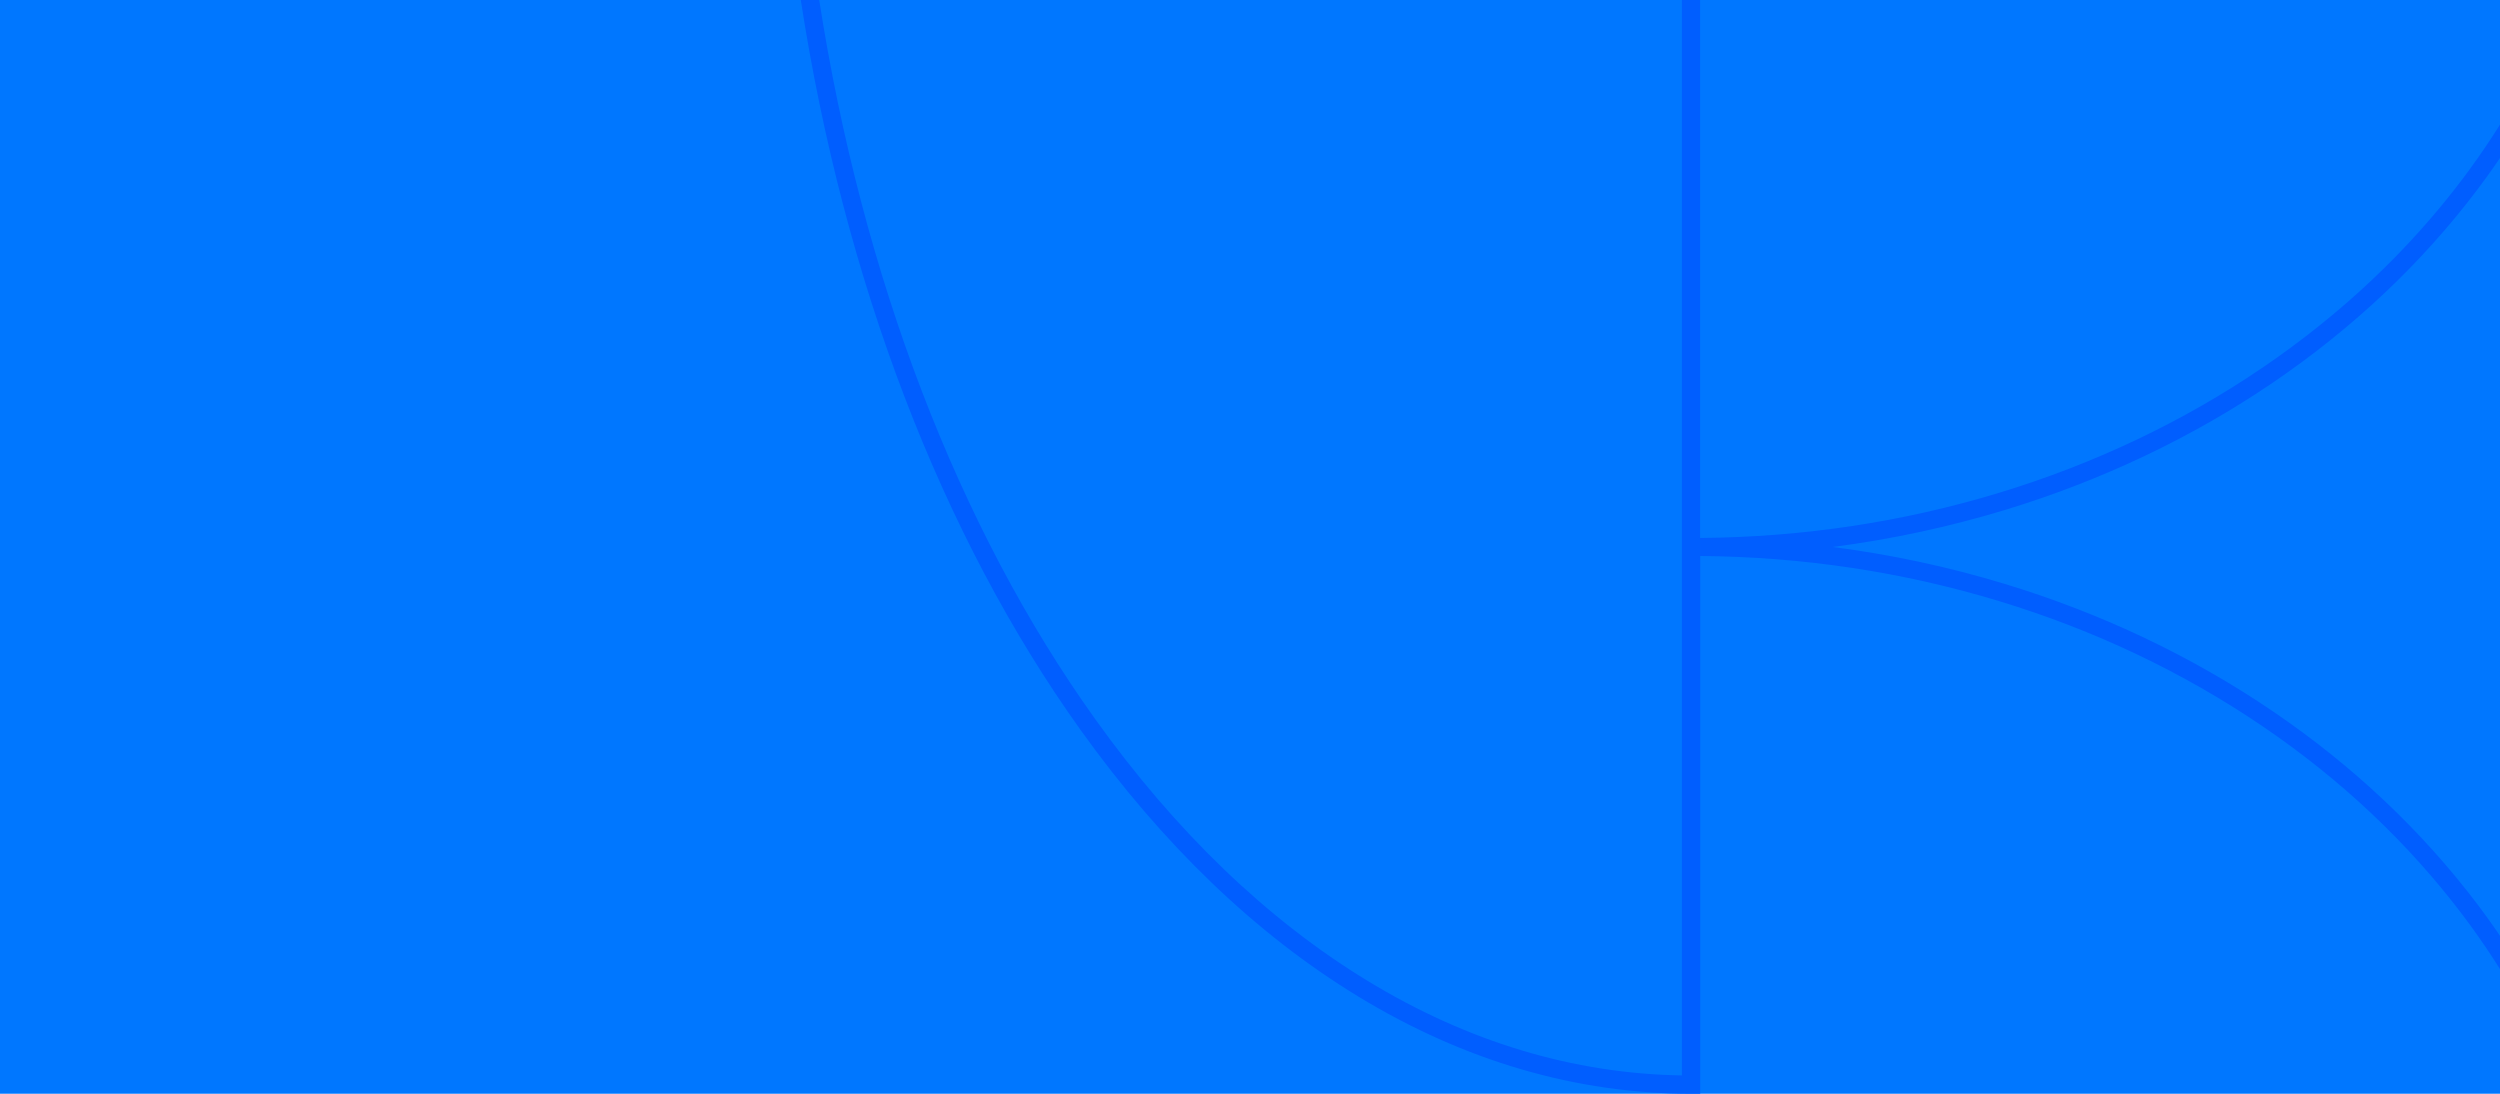 <svg width="1920" height="840" viewBox="0 0 1920 840" fill="none" xmlns="http://www.w3.org/2000/svg">
<g clip-path="url(#clip0_353_6713)">
<rect width="1920" height="840" fill="#0077FF"/>
<path d="M1745.59 546.311C1683.36 504 1614.05 471.022 1539.45 448.389C1496.51 435.322 1452.48 425.911 1407.52 420.078C1452.4 414.244 1496.51 404.756 1539.45 391.767C1614.05 369.056 1683.36 336.156 1745.59 293.844C1807.27 251.844 1860.17 201.911 1902.8 145.367C1937.03 99.944 1963.86 51.256 1982.92 0.156H1967.91C1949.47 48.222 1923.88 94.033 1891.6 136.967C1849.9 192.344 1798.1 241.189 1737.65 282.333C1676.59 323.867 1608.52 356.222 1535.32 378.467C1461.73 400.867 1384.49 412.533 1305.69 413.156V0H1291.69V825.922C1208.45 824.6 1127.24 800.178 1050.15 753.2C973.297 706.378 902.975 638.789 841.133 552.3C735.729 405.067 662.218 212.256 629.158 0H615C648.216 215.211 722.738 410.9 829.776 560.467C892.785 648.511 964.507 717.422 1042.92 765.178C1124.36 814.8 1210.48 840 1298.77 840H1305.77V427C1384.57 427.622 1461.81 439.289 1535.4 461.689C1608.6 483.933 1676.67 516.289 1737.73 557.822C1798.17 598.889 1849.9 647.811 1891.68 703.189C1923.96 746.044 1949.55 791.933 1968.06 840H1983C1963.94 788.9 1937.1 740.211 1902.88 694.789C1860.17 638.244 1807.27 588.233 1745.59 546.311Z" fill="#005EFF"/>
</g>
<defs>
<clipPath id="clip0_353_6713">
<rect width="1920" height="840" fill="white"/>
</clipPath>
</defs>
</svg>
